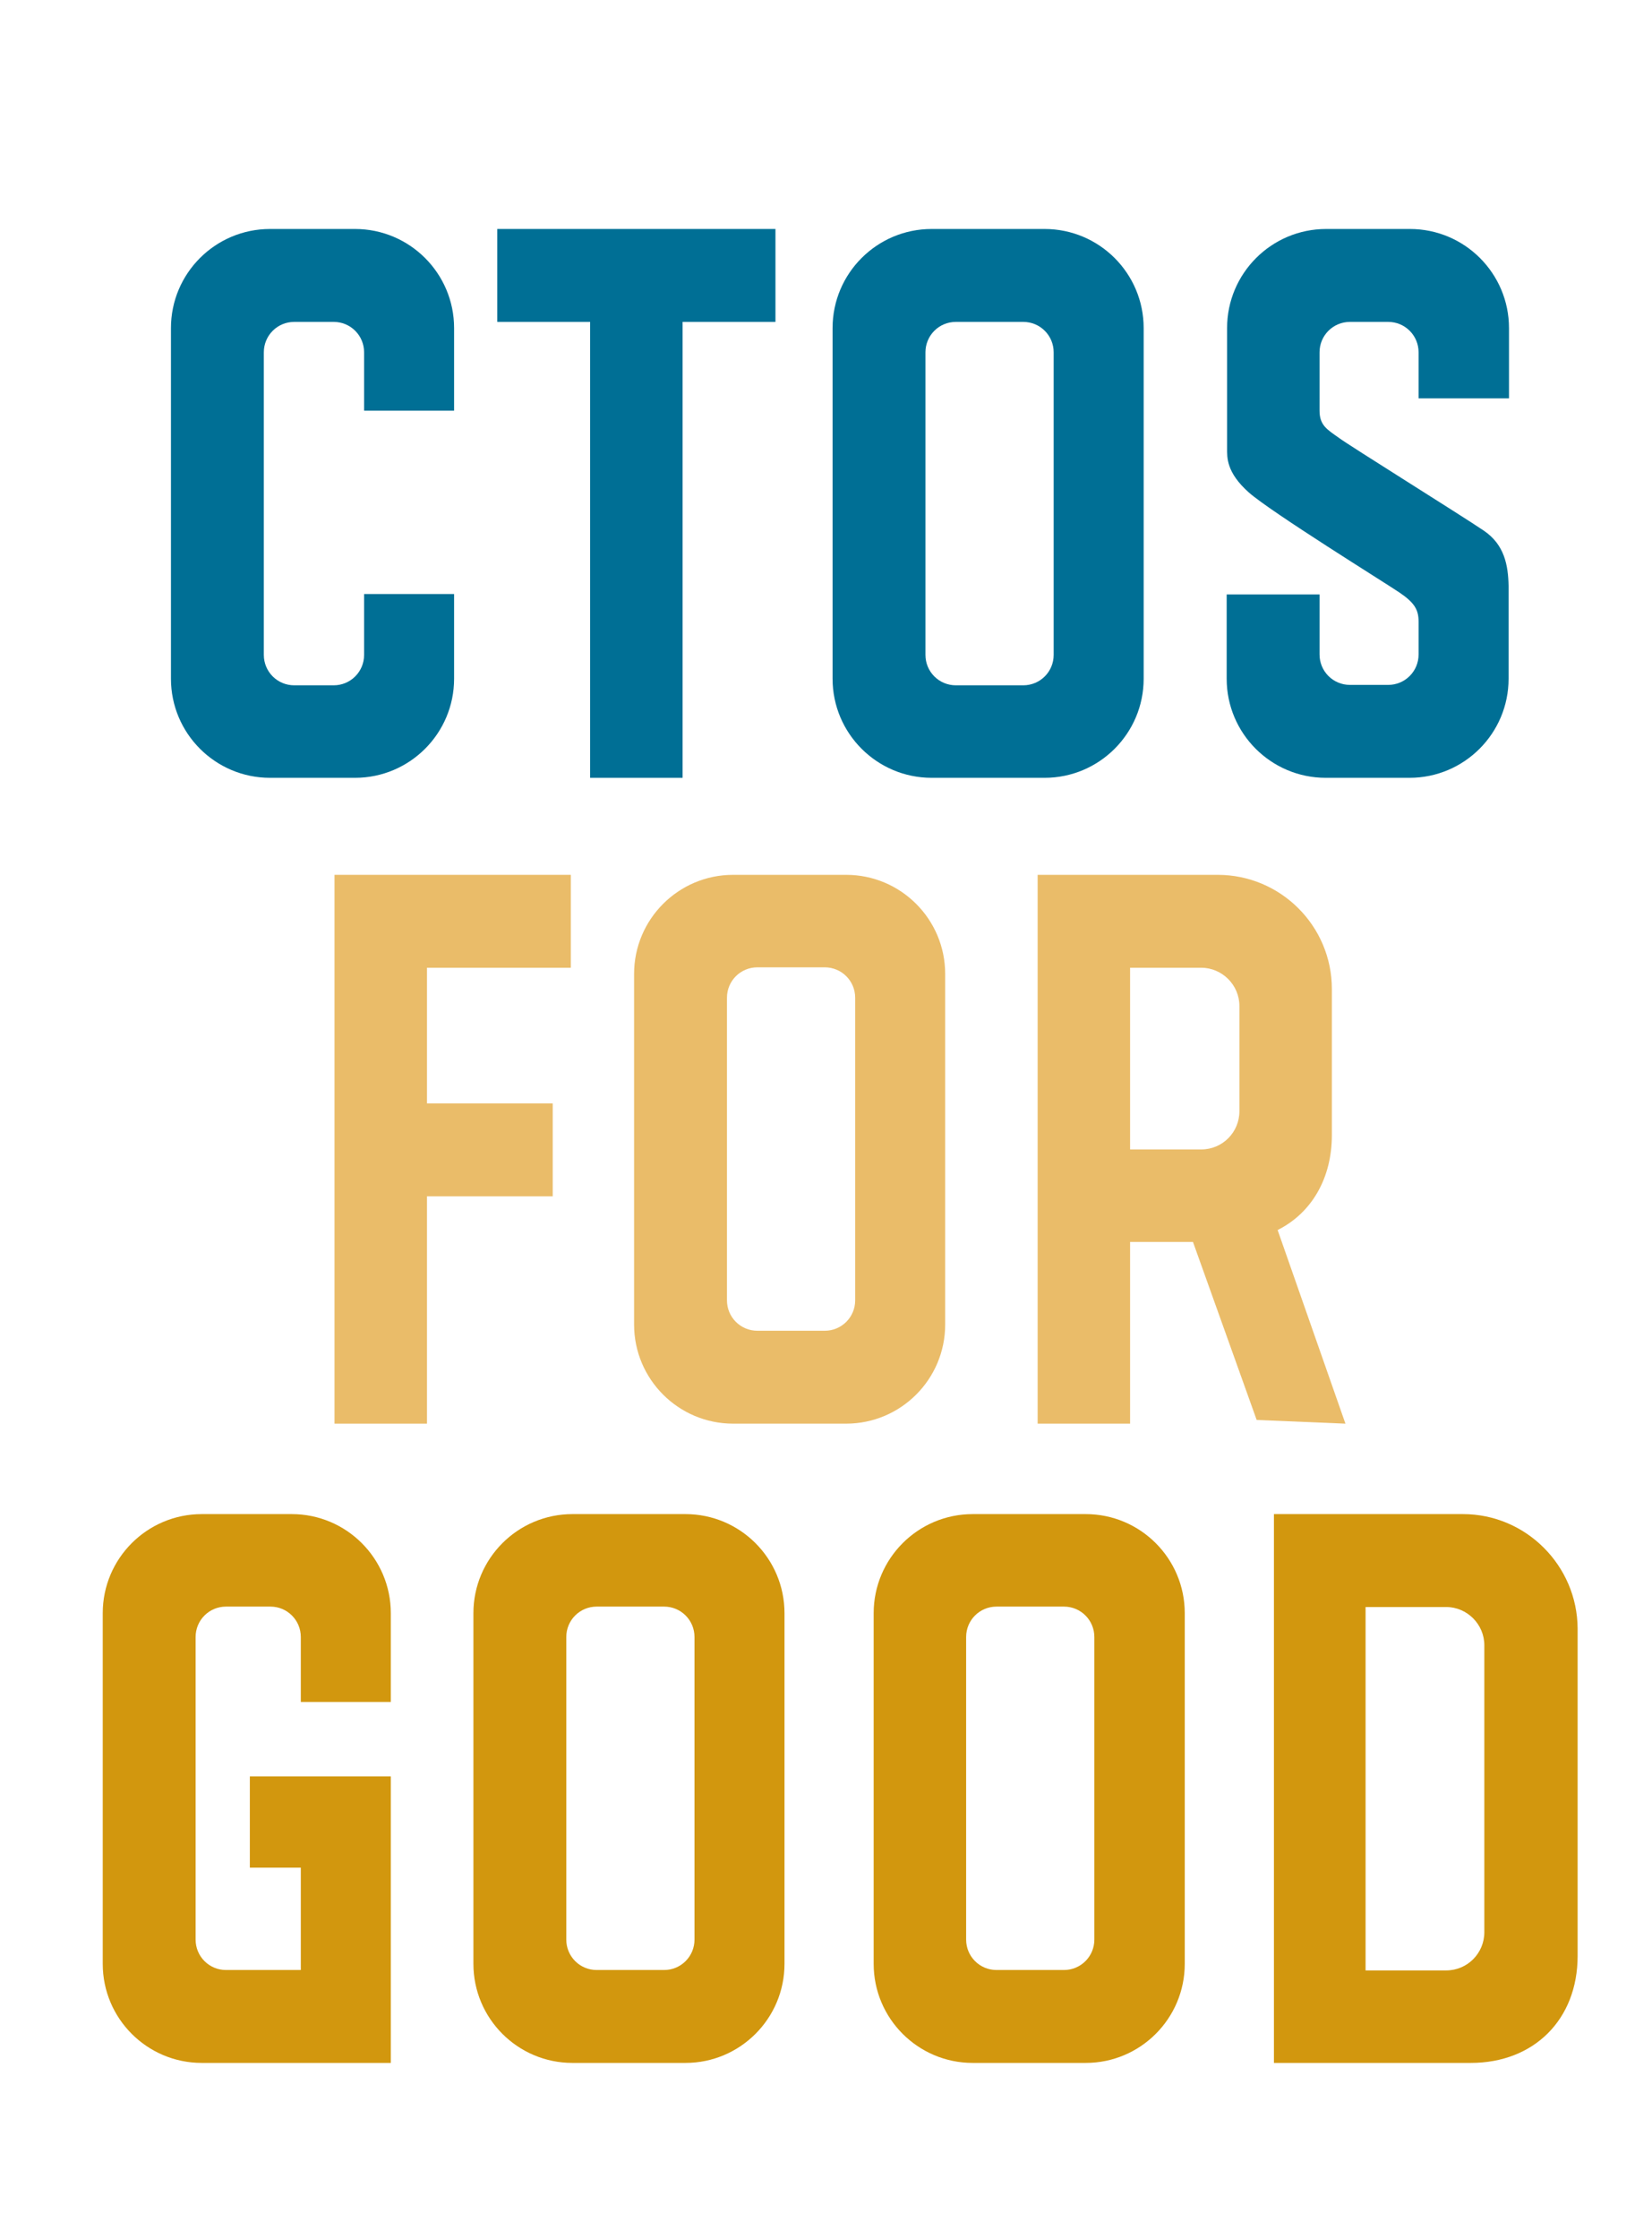 <?xml version="1.0" encoding="utf-8"?>
<!-- Generator: Adobe Illustrator 25.4.1, SVG Export Plug-In . SVG Version: 6.00 Build 0)  -->
<svg version="1.1" id="Layer_1" xmlns="http://www.w3.org/2000/svg" xmlns:xlink="http://www.w3.org/1999/xlink" x="0px" y="0px"
	 viewBox="0 0 402 544.6" style="enable-background:new 0 0 402 544.6;" xml:space="preserve">
<style type="text/css">
	.st0{fill:#006F95;}
	.st1{fill:#D2970E;}
	.st2{fill:#EABC69;}
</style>
<g>
	<g>
		<g>
			<polygon class="st0" points="188.7,55.7 121,55.7 121,78.3 143.6,78.3 143.6,189.2 166.1,189.2 166.1,78.3 188.7,78.3 			"/>
			<path class="st0" d="M254.2,55.7h-27.5c-13.3,0-24.1,10.8-24.1,24.1v85.3c0,13.3,10.8,24.1,24.1,24.1h27.5
				c13.3,0,24.1-10.8,24.1-24.1V79.8C278.3,66.5,267.5,55.7,254.2,55.7z M256.4,159.3c0,4.1-3.3,7.4-7.4,7.4h-16.4
				c-4.1,0-7.4-3.3-7.4-7.4V85.7c0-4.1,3.3-7.4,7.4-7.4H249c4.1,0,7.4,3.3,7.4,7.4V159.3z"/>
			<path class="st0" d="M88.6,144.6v14.7c0,4.1-3.3,7.4-7.4,7.4h-9.6c-4.1,0-7.4-3.3-7.4-7.4V85.7c0-4.1,3.3-7.4,7.4-7.4h9.6
				c4.1,0,7.4,3.3,7.4,7.4v14.2h21.9V79.8c0-13.3-10.8-24.1-24.1-24.1H65.7c-13.3,0-24.1,10.8-24.1,24.1v85.3
				c0,13.3,10.8,24.1,24.1,24.1h20.7c13.3,0,24.1-10.8,24.1-24.1v-20.6H88.6z"/>
			<path class="st0" d="M367.2,96.9V79.8c0-13.3-10.8-24.1-24.1-24.1h-20.4c-13.3,0-24.1,10.8-24.1,24.1c0,0,0,29,0,29.2
				c0,2.3-0.2,5.9,5.3,10.8c5.6,4.9,32.9,21.8,36.6,24.3c3.7,2.5,4.7,4.2,4.7,7.1v8c0,4.1-3.3,7.4-7.4,7.4h-9.3
				c-4.1,0-7.4-3.3-7.4-7.4v-14.6h-22.6v20.5c0,13.3,10.8,24.1,24.1,24.1h20.4c13.3,0,24.1-10.8,24.1-24.1v-22.6h0
				c-0.1-5-1-10-6-13.4c-5.6-3.8-32.6-20.6-35.3-22.6c-2.8-2-4.7-3-4.7-6.6V85.7c0-4.1,3.3-7.4,7.4-7.4h9.3c4.1,0,7.4,3.3,7.4,7.4
				v11.2H367.2z"/>
		</g>
	</g>
	<g>
		<g>
			<path class="st1" d="M166.8,368.3h-27.5c-13.3,0-24.1,10.8-24.1,24.1v85.3c0,13.3,10.8,24.1,24.1,24.1h27.5
				c13.3,0,24.1-10.8,24.1-24.1v-85.3C190.9,379.1,180.1,368.3,166.8,368.3z M169,471.8c0,4.1-3.3,7.4-7.4,7.4h-16.4
				c-4.1,0-7.4-3.3-7.4-7.4v-73.6c0-4.1,3.3-7.4,7.4-7.4h16.4c4.1,0,7.4,3.3,7.4,7.4V471.8z"/>
			<path class="st1" d="M264.2,368.3h-27.5c-13.3,0-24.1,10.8-24.1,24.1v85.3c0,13.3,10.8,24.1,24.1,24.1h27.5
				c13.3,0,24.1-10.8,24.1-24.1v-85.3C288.3,379.1,277.5,368.3,264.2,368.3z M266.3,471.8c0,4.1-3.3,7.4-7.4,7.4h-16.4
				c-4.1,0-7.4-3.3-7.4-7.4v-73.6c0-4.1,3.3-7.4,7.4-7.4h16.4c4.1,0,7.4,3.3,7.4,7.4V471.8z"/>
			<path class="st1" d="M95.1,414v-21.6c0-13.3-10.8-24.1-24.1-24.1H49.1c-13.3,0-24.1,10.8-24.1,24.1v85.3
				c0,13.3,10.8,24.1,24.1,24.1h46v-69.7H60.8v22.2h12.4v24.9H55c-4.1,0-7.4-3.3-7.4-7.4v-73.6c0-4.1,3.3-7.4,7.4-7.4h10.8
				c4.1,0,7.4,3.3,7.4,7.4V414H95.1z"/>
			<path class="st1" d="M356,368.3h-46v133.5h47.9c15.4,0,26-10.6,26-26v-79.7C383.8,380.8,371.3,368.3,356,368.3z M361.2,470
				c0,5.1-4.1,9.3-9.3,9.3h-19.6v-88.4h19.6c5.1,0,9.3,4.2,9.3,9.3V470z"/>
		</g>
	</g>
	<g>
		<g>
			<polygon class="st2" points="138.9,235.4 138.9,212.8 81.4,212.8 81.4,346.3 103.9,346.3 103.9,291 134.5,291 134.5,268.4 
				103.9,268.4 103.9,235.4 			"/>
			<path class="st2" d="M205.9,212.8h-27.5c-13.3,0-24.1,10.8-24.1,24.1v85.3c0,13.3,10.8,24.1,24.1,24.1h27.5
				c13.3,0,24.1-10.8,24.1-24.1v-85.3C230,223.6,219.2,212.8,205.9,212.8z M208.1,316.3c0,4.1-3.3,7.4-7.4,7.4h-16.4
				c-4.1,0-7.4-3.3-7.4-7.4v-73.6c0-4.1,3.3-7.4,7.4-7.4h16.4c4.1,0,7.4,3.3,7.4,7.4V316.3z"/>
			<path class="st2" d="M327.4,346.3l-16.5-47.1c8.2-4.1,13.2-12.5,13.2-23.1v-35.5c0-15.4-12.5-27.8-27.8-27.8h-43.8v36.6v52.7
				v44.2H275v-44.2h15.3l15.5,43.3L327.4,346.3z M275,235.4h17.3c5.1,0,9.3,4.2,9.3,9.3v25.6c0,5.1-4.1,9.3-9.3,9.3H275V235.4z"/>
		</g>
	</g>
</g>
</svg>
